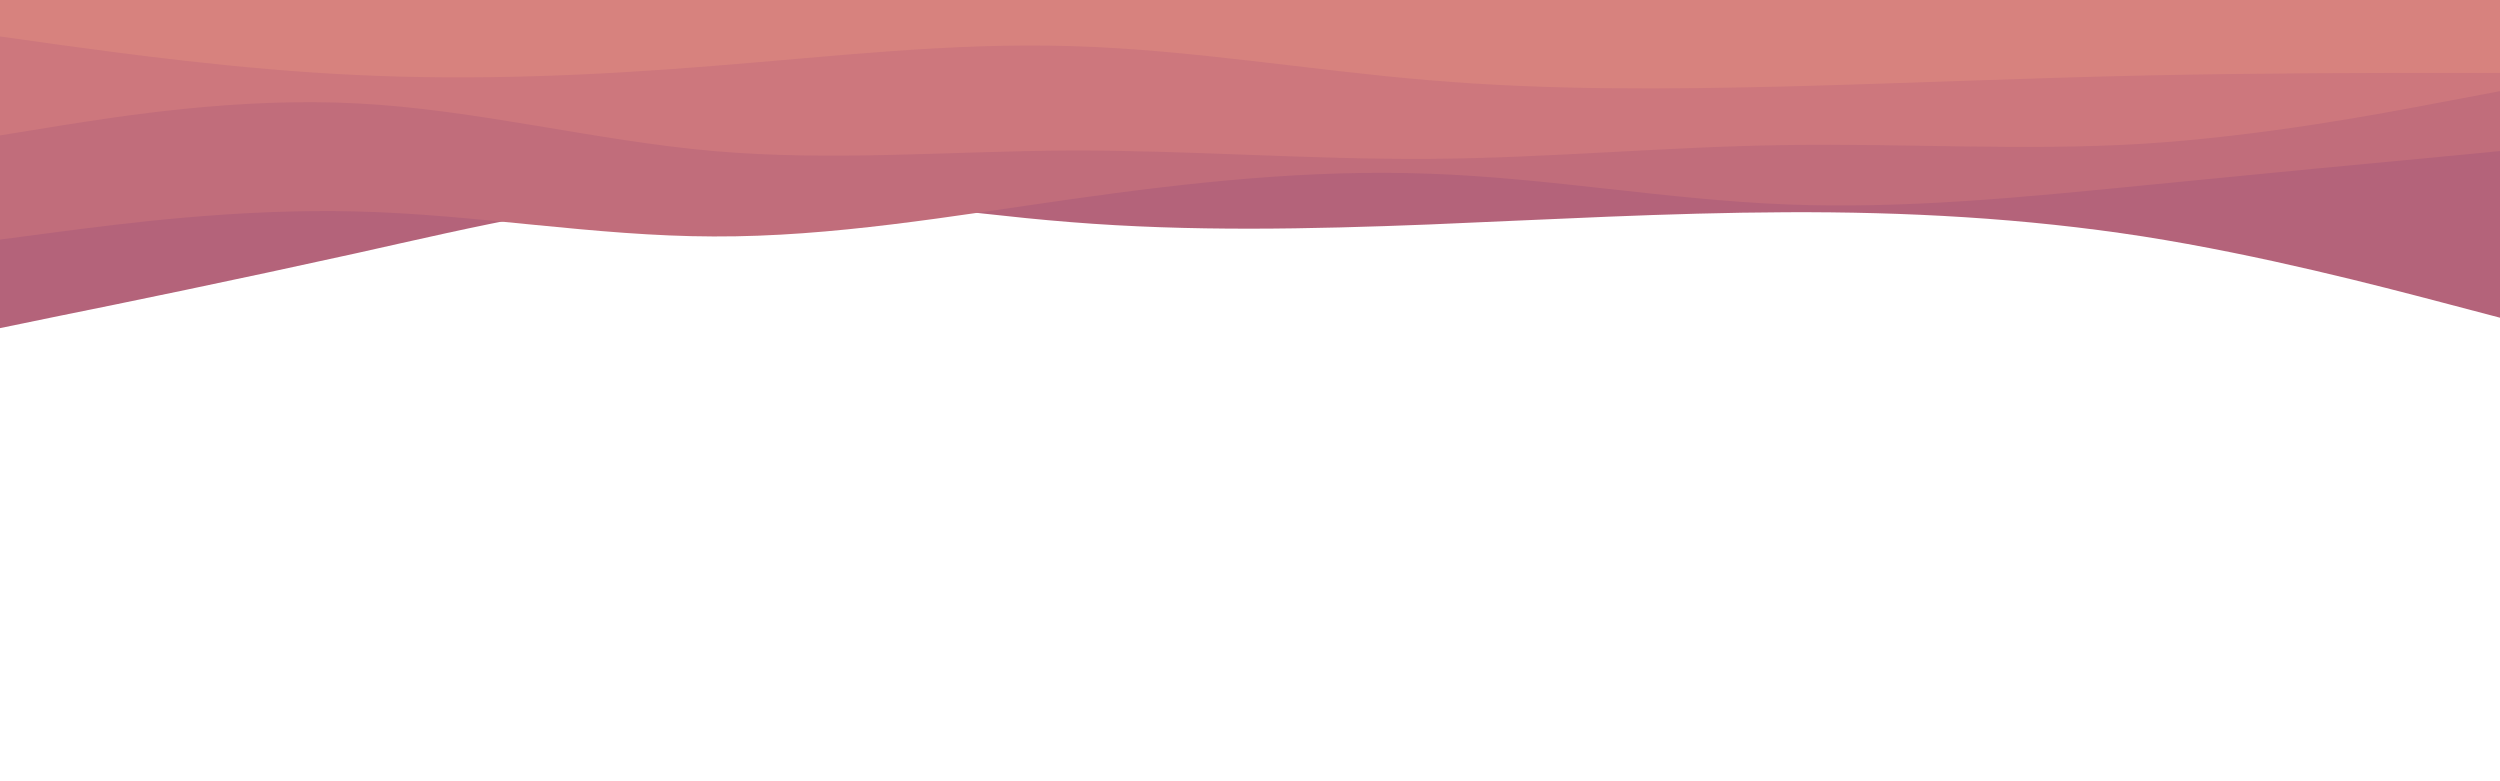 <svg id="visual" viewBox="0 0 960 300" width="960" height="300" xmlns="http://www.w3.org/2000/svg" xmlns:xlink="http://www.w3.org/1999/xlink" version="1.1"><path d="M0 126L22.8 121.3C45.7 116.7 91.3 107.3 137 97.2C182.7 87 228.3 76 274 74.7C319.7 73.3 365.3 81.7 411.2 85.3C457 89 503 88 548.8 86.2C594.7 84.3 640.3 81.7 686 81.5C731.7 81.3 777.3 83.7 823 90.8C868.7 98 914.3 110 937.2 116L960 122L960 0L937.2 0C914.3 0 868.7 0 823 0C777.3 0 731.7 0 686 0C640.3 0 594.7 0 548.8 0C503 0 457 0 411.2 0C365.3 0 319.7 0 274 0C228.3 0 182.7 0 137 0C91.3 0 45.7 0 22.8 0L0 0Z" fill="#b4637a"></path><path d="M0 92L22.8 89C45.7 86 91.3 80 137 81.2C182.7 82.3 228.3 90.7 274 90.8C319.7 91 365.3 83 411.2 76.5C457 70 503 65 548.8 66.7C594.7 68.3 640.3 76.7 686 78.5C731.7 80.3 777.3 75.7 823 71.2C868.7 66.7 914.3 62.3 937.2 60.2L960 58L960 0L937.2 0C914.3 0 868.7 0 823 0C777.3 0 731.7 0 686 0C640.3 0 594.7 0 548.8 0C503 0 457 0 411.2 0C365.3 0 319.7 0 274 0C228.3 0 182.7 0 137 0C91.3 0 45.7 0 22.8 0L0 0Z" fill="#c16d7b"></path><path d="M0 52L22.8 48.3C45.7 44.7 91.3 37.3 137 39.7C182.7 42 228.3 54 274 58C319.7 62 365.3 58 411.2 57.8C457 57.7 503 61.3 548.8 61C594.7 60.7 640.3 56.3 686 55.7C731.7 55 777.3 58 823 55.2C868.7 52.3 914.3 43.7 937.2 39.3L960 35L960 0L937.2 0C914.3 0 868.7 0 823 0C777.3 0 731.7 0 686 0C640.3 0 594.7 0 548.8 0C503 0 457 0 411.2 0C365.3 0 319.7 0 274 0C228.3 0 182.7 0 137 0C91.3 0 45.7 0 22.8 0L0 0Z" fill="#cd777d"></path><path d="M0 14L22.8 17.2C45.7 20.3 91.3 26.7 137 28.8C182.7 31 228.3 29 274 25.3C319.7 21.7 365.3 16.3 411.2 17.7C457 19 503 27 548.8 30.8C594.7 34.7 640.3 34.3 686 33.2C731.7 32 777.3 30 823 29C868.7 28 914.3 28 937.2 28L960 28L960 0L937.2 0C914.3 0 868.7 0 823 0C777.3 0 731.7 0 686 0C640.3 0 594.7 0 548.8 0C503 0 457 0 411.2 0C365.3 0 319.7 0 274 0C228.3 0 182.7 0 137 0C91.3 0 45.7 0 22.8 0L0 0Z" fill="#d7827e"></path></svg>